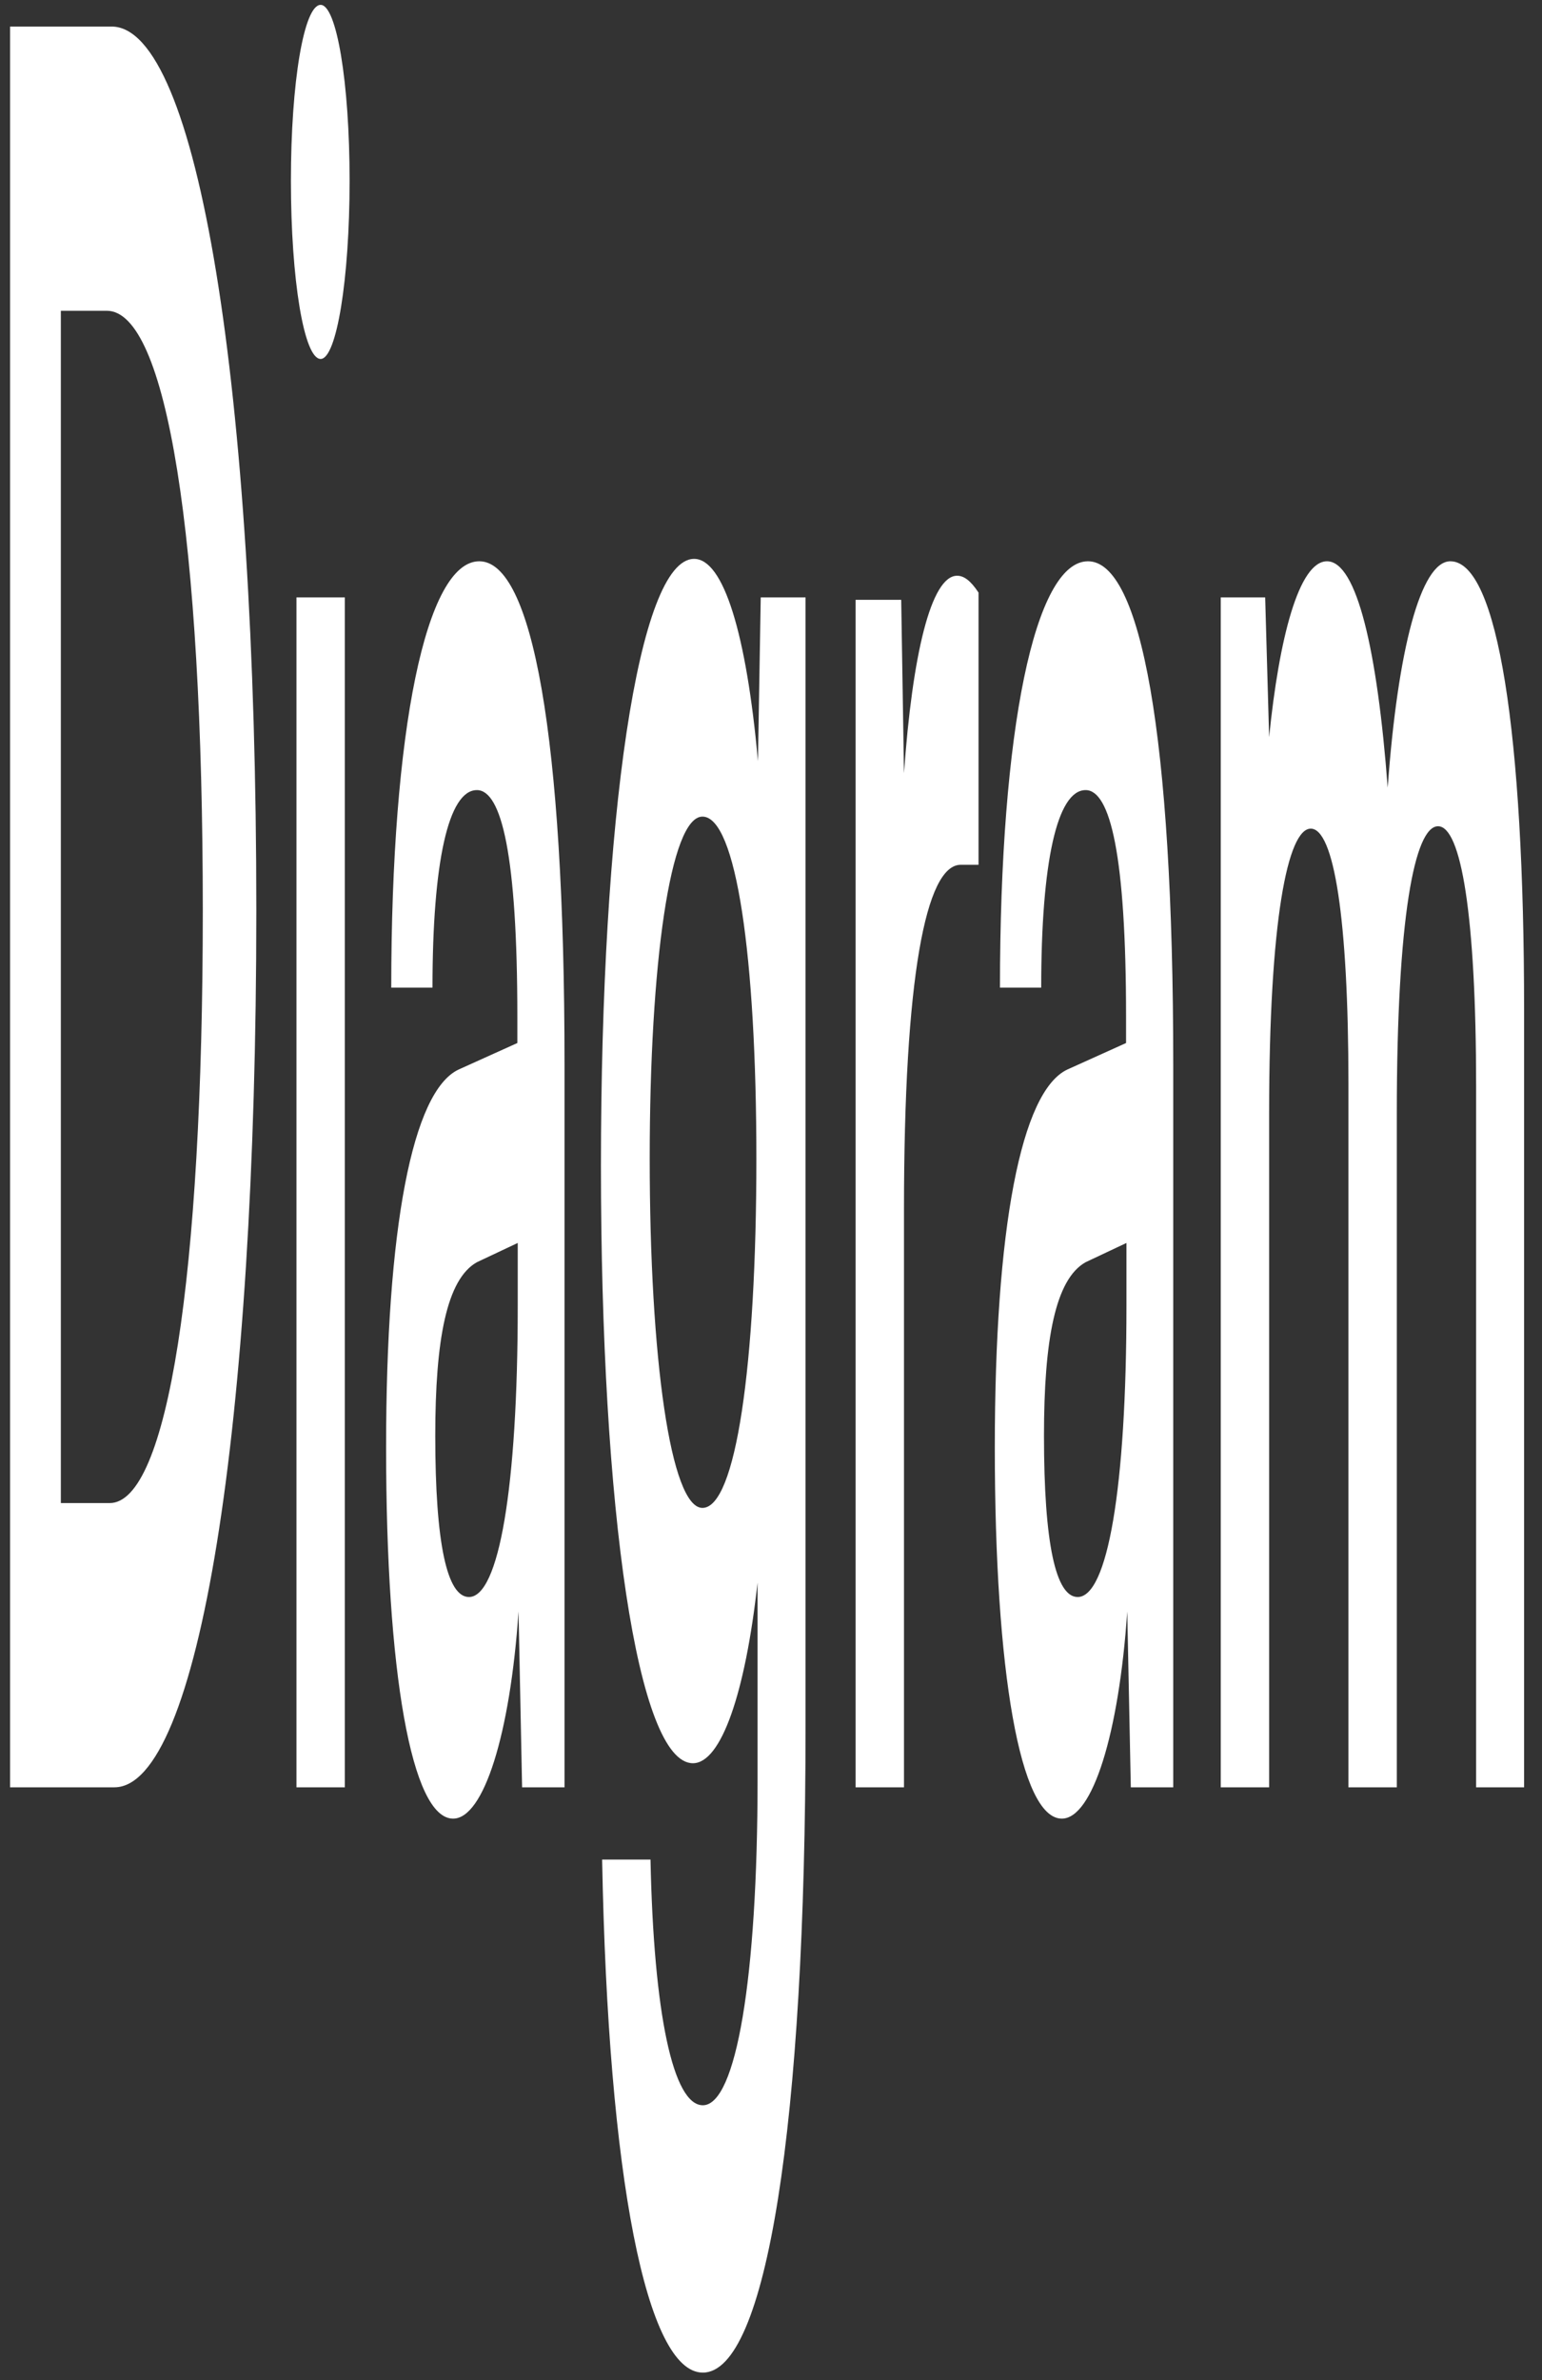 <svg width="70" height="108" viewBox="0 0 70 108" fill="none" xmlns="http://www.w3.org/2000/svg">
<rect x="0" y="0" width="70" height="108" fill="#333333" stroke="none"/>
<path d="M5.192 81.102C9.008 81.102 11.636 64.817 11.636 41.317C11.636 17.49 8.954 1.205 5.066 1.205H0.458V81.102H5.192ZM4.85 14.102C7.568 14.102 9.206 24.376 9.206 41.317C9.206 57.931 7.604 68.205 4.976 68.205H2.762V14.102H4.85ZM14.556 16.288C15.276 16.288 15.87 12.681 15.87 8.2C15.87 3.719 15.276 0.221 14.556 0.221C13.8 0.221 13.206 3.719 13.206 8.2C13.206 12.681 13.8 16.288 14.556 16.288ZM13.458 81.102H15.654V27.108H13.458V81.102ZM20.569 82.523C21.955 82.523 23.161 78.697 23.539 73.123L23.701 81.102H25.627V48.312C25.627 33.339 24.151 25.469 21.757 25.469C19.345 25.469 17.761 33.12 17.761 44.815H19.633C19.633 39.131 20.353 35.852 21.649 35.852C22.765 35.852 23.485 38.803 23.485 46.126V47.329L20.821 48.531C18.715 49.515 17.527 55.745 17.527 65.691C17.527 75.856 18.679 82.523 20.569 82.523ZM21.289 72.467C20.299 72.467 19.759 70.063 19.759 65.144C19.759 60.772 20.281 58.04 21.649 57.275L23.503 56.401V59.242C23.503 67.549 22.639 72.467 21.289 72.467ZM27.28 52.903C27.28 68.533 28.936 80.009 31.456 80.009C32.734 80.009 33.832 76.839 34.39 71.812V80.774C34.39 89.737 33.418 95.529 31.906 95.529C30.556 95.529 29.674 91.376 29.53 84.381H27.334C27.604 98.808 29.35 107.661 31.906 107.661C34.786 107.661 36.568 96.404 36.568 78.37V27.108H34.534L34.408 34.541C33.886 28.748 32.842 25.36 31.51 25.36C28.972 25.36 27.28 37.164 27.28 52.903ZM29.494 52.575C29.494 43.722 30.43 37.055 31.888 37.055C33.418 37.055 34.336 43.394 34.336 52.575C34.336 61.975 33.4 68.423 31.888 68.423C30.448 68.423 29.494 61.647 29.494 52.575ZM44.421 26.89C44.061 26.343 43.755 26.125 43.449 26.125C42.261 26.125 41.415 29.732 41.037 35.087L40.911 27.218H38.841V81.102H41.037V54.87C41.037 44.378 42.027 39.241 43.611 39.241H44.421V26.89ZM48.202 82.523C49.588 82.523 50.794 78.697 51.172 73.123L51.334 81.102H53.26V48.312C53.26 33.339 51.784 25.469 49.39 25.469C46.978 25.469 45.394 33.12 45.394 44.815H47.266C47.266 39.131 47.986 35.852 49.282 35.852C50.398 35.852 51.118 38.803 51.118 46.126V47.329L48.454 48.531C46.348 49.515 45.16 55.745 45.16 65.691C45.16 75.856 46.312 82.523 48.202 82.523ZM48.922 72.467C47.932 72.467 47.392 70.063 47.392 65.144C47.392 60.772 47.914 58.04 49.282 57.275L51.136 56.401V59.242C51.136 67.549 50.272 72.467 48.922 72.467ZM57.613 81.102V50.498C57.613 41.755 58.459 37.601 59.503 37.601C60.547 37.601 61.213 41.645 61.213 49.187V81.102H63.409V50.498C63.409 41.645 64.219 37.492 65.281 37.492C66.325 37.492 67.009 41.536 67.009 49.296V81.102H69.187V45.798C69.187 33.339 67.999 25.469 65.839 25.469C64.489 25.469 63.445 29.513 62.995 35.743C62.527 29.513 61.591 25.469 60.241 25.469C58.963 25.469 58.063 28.967 57.613 33.448L57.433 27.108H55.417V81.102H57.613Z" fill="white"/>
</svg>
